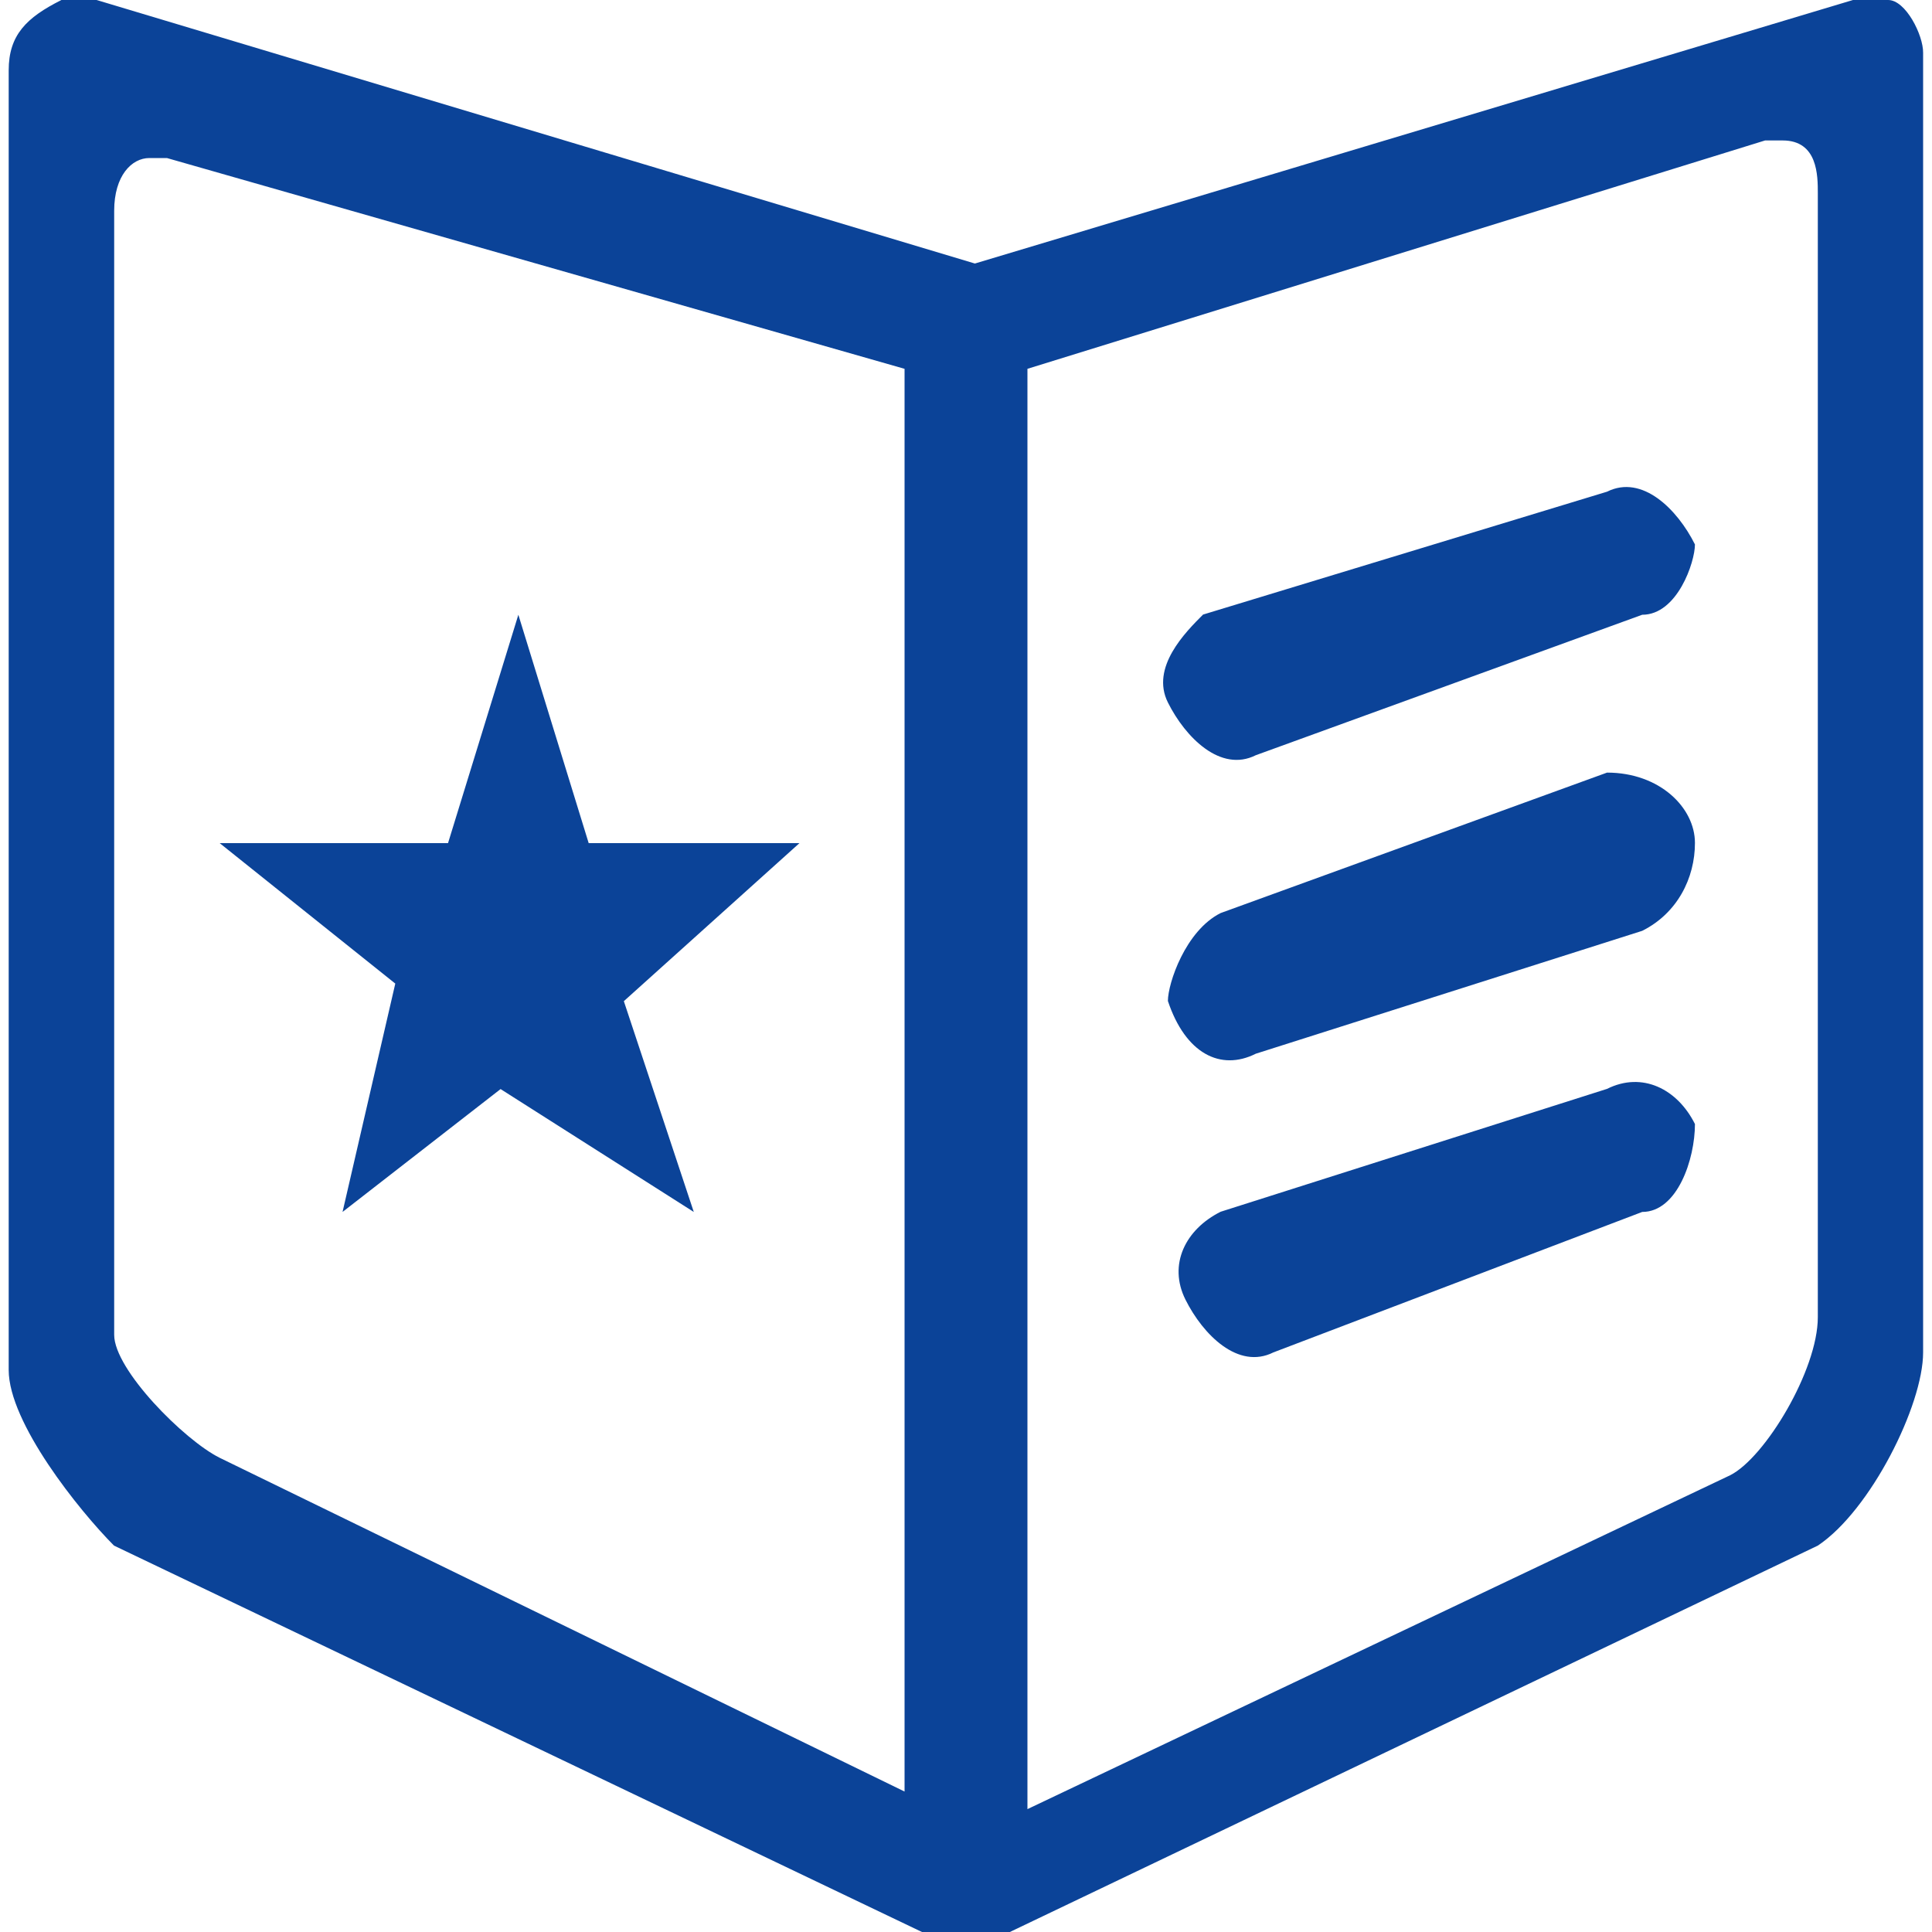 <?xml version="1.0" standalone="no"?><!DOCTYPE svg PUBLIC "-//W3C//DTD SVG 1.1//EN" "http://www.w3.org/Graphics/SVG/1.1/DTD/svg11.dtd"><svg t="1545877701920" class="icon" style="" viewBox="0 0 1024 1024" version="1.1" xmlns="http://www.w3.org/2000/svg" p-id="4334" xmlns:xlink="http://www.w3.org/1999/xlink" width="200" height="200"><defs><style type="text/css"></style></defs><path d="M367.718 642.355l-102.4-65.126-83.763 65.126 27.955-121.037-93.082-74.445h121.037l37.274-121.037 37.274 121.037h111.718l-93.082 83.763 37.069 111.718M870.4 493.363l-204.8 65.126c-18.637 9.318-37.274 0-46.592-27.955 0-9.318 9.318-37.274 27.955-46.592l204.8-74.445c27.955 0 46.592 18.637 46.592 37.274s-9.318 37.274-27.955 46.592z m0 148.992L674.918 716.8c-18.637 9.318-37.274-9.318-46.592-27.955-9.318-18.637 0-37.274 18.637-46.592l204.8-65.126c18.637-9.318 37.274 0 46.592 18.637 0 18.637-9.318 46.592-27.955 46.592z m0 0M870.4 325.837l-204.8 74.445c-18.637 9.318-37.274-9.318-46.592-27.955-9.318-18.637 9.318-37.274 18.637-46.592l214.118-65.126c18.637-9.318 37.274 9.318 46.592 27.955 0 9.318-9.318 37.274-27.955 37.274z m0 0" fill="#0b4398" p-id="4335"></path><path d="M1000.755 0h-18.637L516.71 139.674 51.2 0H32.563C13.926 9.318 4.608 18.637 4.608 37.274v688.845c0 27.955 37.274 74.445 55.808 93.082l428.237 204.8h46.592l428.237-204.8c27.955-18.637 55.808-74.445 55.808-102.4V27.955c0.102-9.318-9.216-27.955-18.534-27.955z m-37.274 102.4v595.763c0 27.955-27.955 74.445-46.49 83.763L544.563 958.874V195.482L935.526 74.445h9.318c18.637 0 18.637 18.637 18.637 27.955z m-484.045 93.082v754.074L116.326 772.608c-18.637-9.318-55.808-46.592-55.808-65.126V111.718c0-18.637 9.318-27.955 18.637-27.955h9.318l390.963 111.718z m0 0" fill="#0b4398" p-id="4336"></path></svg>